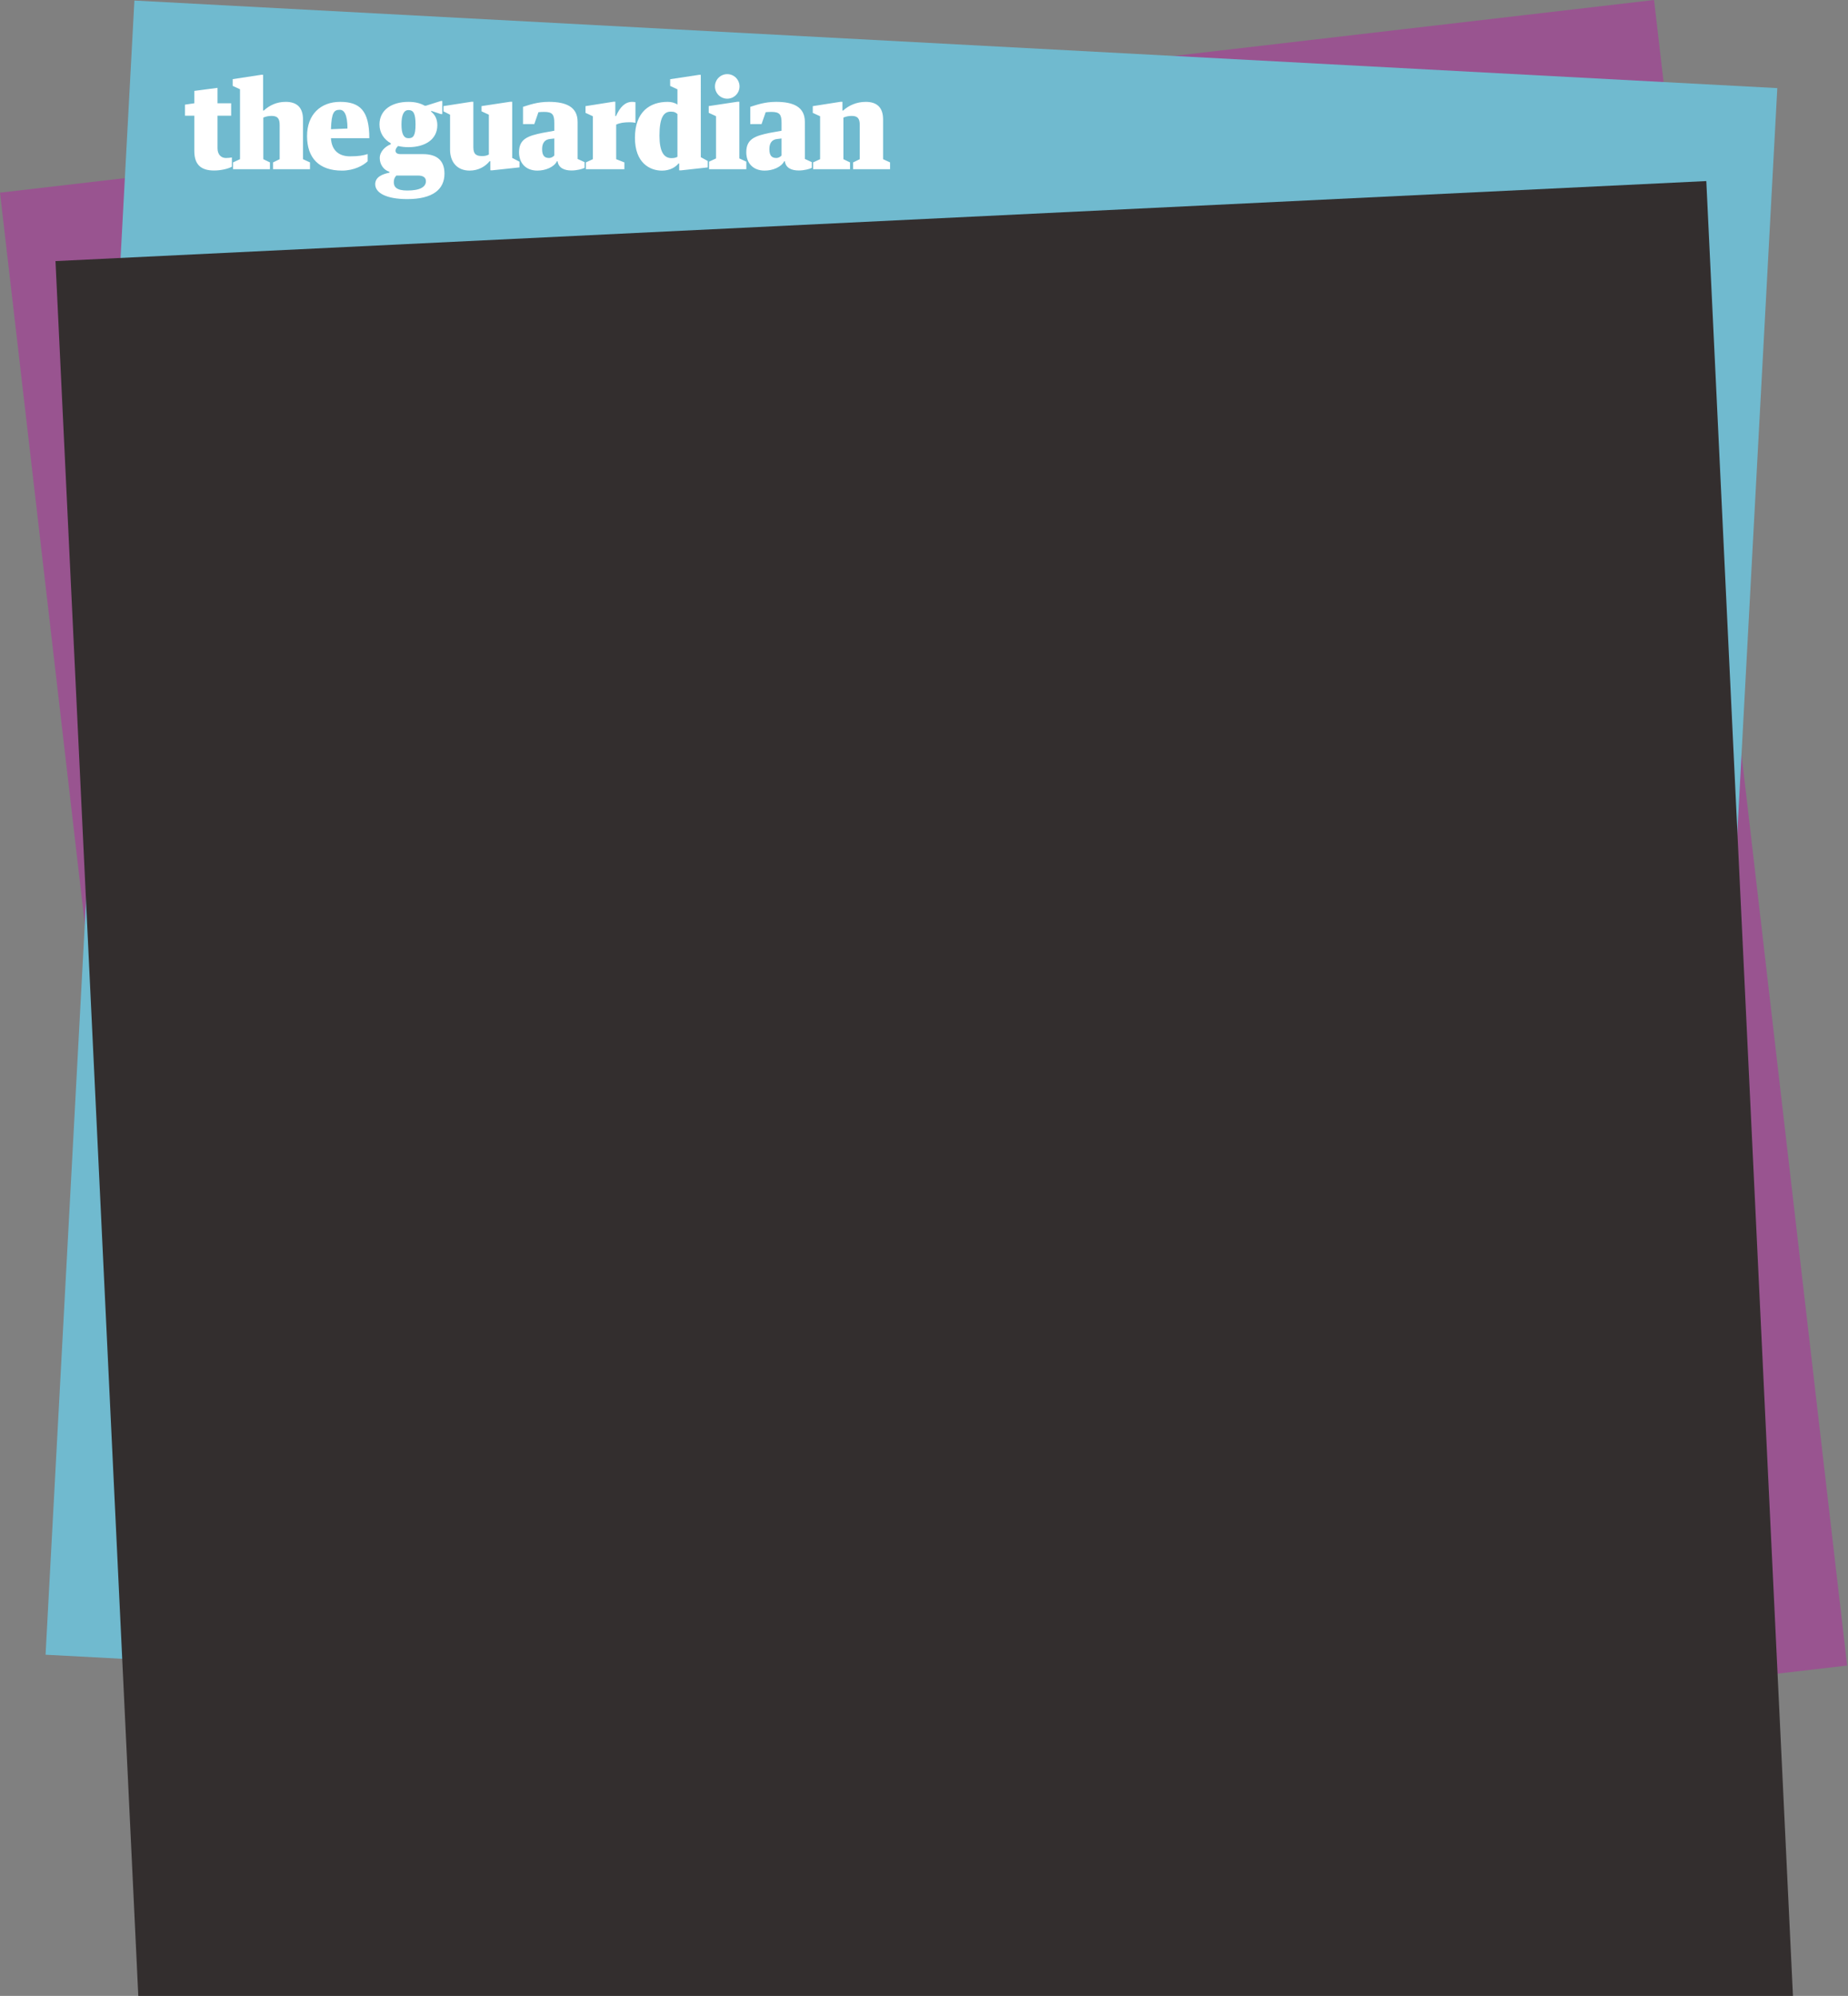<svg xmlns="http://www.w3.org/2000/svg" width="352" height="380" viewBox="0 0 352 380"><rect x="0" y="0" width="352" height="380" fill="#808080" stroke="none"/><path fill="#995490" d="M315.059 0l-315.059 36.683 36.776 317.101 315.06-36.682z"/><path fill="#70BACF" d="M338.534 16.776l-312.934-16.672-16.921 314.938 312.934 16.672z"/><path fill="#332E2E" d="M341.515 380l-16.505-345.526-314.441 15.235 15.775 330.291z"/><g fill="#fff"><path d="M140.831 19.37h-.35l-5.487.829v1.28l1.393.644v8.042l-1.328.615v1.435h7.099v-1.435l-1.327-.615zm27.376 10.939v-7.572c0-2.292-1.191-3.342-3.294-3.342-1.689 0-3.195.633-4.313 1.65h-.138v-1.665h-.35l-5.298.83v1.28l1.394.643v8.176l-1.325.611v1.295h7.026v-1.295l-1.258-.611v-7.923c.502-.203.952-.316 1.568-.316 1.129 0 1.544.475 1.544 1.743v6.497l-1.262.611v1.295h7.035v-1.296l-1.329-.611zm-34.724-16.057h-.351l-5.482.83v1.28l1.389.642v2.911c-.502-.361-1.182-.52-1.865-.52-3.312 0-6.232 1.809-6.232 6.851 0 4.794 2.859 6.241 5.144 6.241 1.554 0 2.624-.691 3.146-1.356h.137v1.302l.354.002 5.083-.559v-1.227l-1.32-.725-.003-15.672zm-4.445 15.612c-.282.113-.498.242-1.137.242-1.436 0-2.288-1.2-2.288-4.29 0-3.527.853-4.562 2.154-4.562.754 0 .949.204 1.27.452l.001 8.158zm-87.606-1.637v-6.198h2.597v-2.364h-2.597v-2.939l-4.42.58v2.359l-1.772.257v2.107h1.772v6.703c0 2.646 1.3 3.732 3.767 3.732 1.301 0 2.712-.332 3.388-.724v-1.761c-.301.051-.71.104-1.143.104-.878 0-1.592-.635-1.592-1.856zm23.365-8.833c-3.723 0-6.309 2.397-6.309 6.512 0 4.25 2.358 6.577 6.652 6.577 2.307 0 4.104-.996 4.893-1.785v-1.363c-.868.271-1.759.429-3.358.429-2.134 0-3.5-1.125-3.641-3.453h7.312c.001-5.245-1.804-6.917-5.549-6.917zm-1.757 5.207c.102-3.277.627-3.694 1.689-3.694.81 0 1.455.871 1.455 3.566l-3.144.128zm57.997-1.211v-3.928c-.137-.045-.411-.068-.617-.068-1.37 0-2.346 1.025-3.077 2.699h-.137v-2.723h-.35l-5.325.84v1.28l1.393.643v8.176l-1.327.615v1.292h7.334v-1.292l-1.563-.615-.002-6.58c.708-.339 1.501-.452 2.62-.452.366-.001.8.045 1.051.113zm-11.018-.206c0-2.803-2.146-3.79-5.481-3.79-2.191 0-3.75.589-4.915.95v3.279h2.15l.786-2.263c.252-.025.727-.054 1.085-.054 1.598 0 1.938.512 1.938 2.118v1.469l-2.252.407c-2.741.565-4.466 1.122-4.466 3.677 0 2.081 1.285 3.505 3.5 3.505 1.553 0 3.174-.668 3.727-1.787h.114c.192 1.349 1.36 1.764 2.662 1.764 1.005 0 2.069-.279 2.478-.497v-1.087l-1.325-.615v-7.076zm-4.437 6.419c-.228.248-.555.475-1.015.475-.8 0-1.307-.399-1.307-1.688 0-1.197.536-1.836 1.5-1.927l.821-.094v3.234zm47.723-6.419c0-2.803-2.146-3.79-5.481-3.79-2.192 0-3.75.589-4.915.95v3.279h2.15l.786-2.263c.252-.025.727-.054 1.085-.054 1.598 0 1.938.512 1.938 2.118v1.469l-2.252.407c-2.741.565-4.466 1.122-4.466 3.677 0 2.081 1.285 3.505 3.5 3.505 1.553 0 3.174-.668 3.728-1.787h.114c.192 1.349 1.36 1.764 2.661 1.764 1.005 0 2.069-.279 2.477-.497v-1.087l-1.323-.615-.002-7.076zm-4.437 6.419c-.228.248-.555.475-1.015.475-.8 0-1.308-.399-1.308-1.688 0-1.197.537-1.836 1.5-1.927l.822-.094v3.234zm-51.309-10.231h-.35l-5.486.83v.993l1.395.644v7.584c-.353.18-.682.293-1.237.293-1.05 0-1.718-.25-1.718-1.676v-8.667h-.351l-5.34.83v.993l1.254.644v6.681c0 2.17 1.216 3.96 3.728 3.96 1.69 0 3.007-.795 3.808-1.79h.137l.004 1.736.353.002 5.191-.559v-1.083l-1.385-.725v-10.69h-.003zm-39.845 3.364c0-2.292-1.191-3.342-3.294-3.342-1.689 0-3.051.633-4.17 1.65h-.137v-6.803h-.35l-5.441.83v1.28l1.394.643v13.314l-1.326.612v1.295h7.026v-1.295l-1.259-.611v-7.923c.502-.203.952-.316 1.568-.316 1.13 0 1.545.475 1.545 1.743v6.497l-1.26.611v1.295h7.034v-1.296l-1.332-.611v-7.573z"/><circle cx="138.523" cy="16.453" r="2.338"/><path d="M80.548 29.343h-4.252c-.626 0-.956-.225-.956-.655 0-.317.217-.649.492-.889.607.146 1.271.22 1.972.22 3.192 0 5.496-1.491 5.496-4.186 0-1.035-.36-1.92-1.168-2.566v-.166l1.836.618h.279v-2.5h-.242l-2.871.906h-.237c-.822-.461-1.782-.73-3.093-.73-3.202 0-5.521 1.544-5.521 4.311 0 1.591.866 2.849 2.147 3.57v.196c-1.098.418-2.098 1.433-2.098 2.621 0 1.225.765 2.292 1.838 2.612v.169c-1.406.294-2.7.848-2.7 2.203 0 1.673 2.176 2.83 6.104 2.83 4.883 0 7.088-1.869 7.088-4.843 0-2.441-1.355-3.721-4.114-3.721zm-2.744-8.383c.902 0 1.346.568 1.346 2.746s-.452 2.611-1.346 2.611c-.896 0-1.332-.801-1.332-2.611 0-1.809.428-2.746 1.332-2.746zm-.23 15.315c-2.091 0-2.566-.726-2.566-1.595 0-.541.158-.88.479-1.257h4.144c1.028 0 1.497.422 1.497 1.072-.002 1.072-1.068 1.78-3.554 1.78z"/></g></svg>